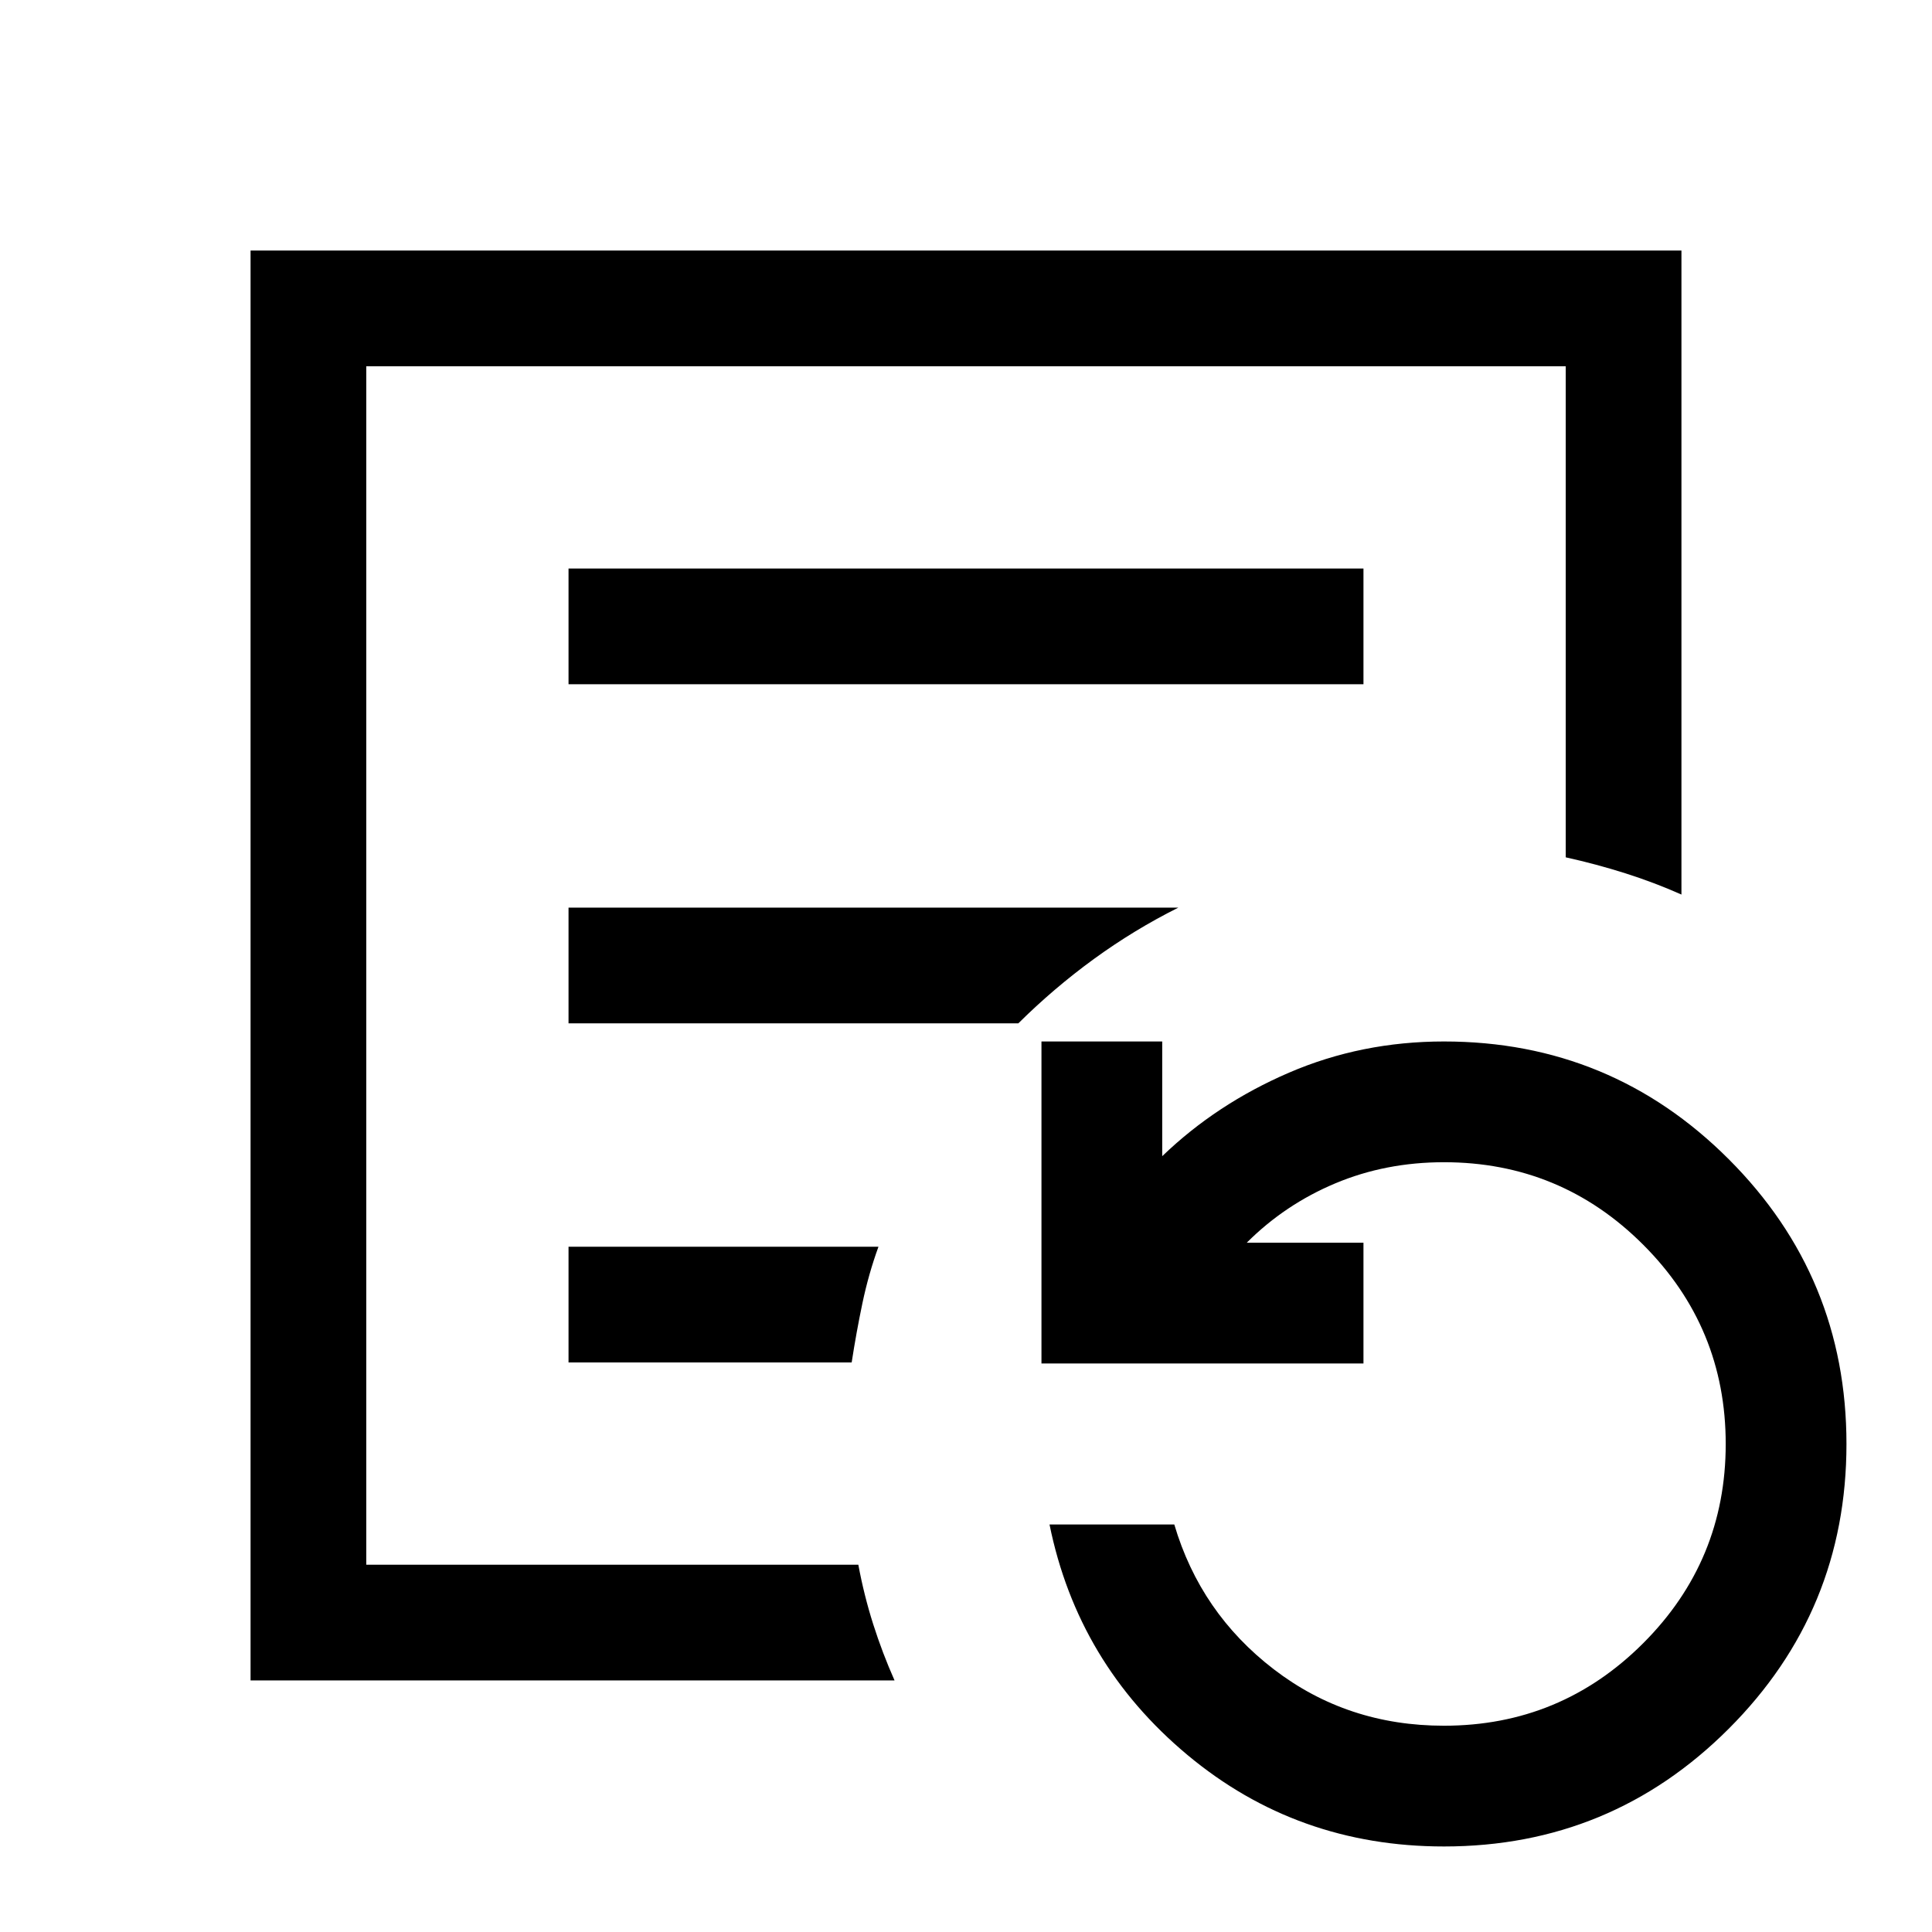 <svg xmlns="http://www.w3.org/2000/svg" height="48" viewBox="0 -960 960 960" width="48"><path d="M182-182.5V-778v595.5ZM282.5-620h395v-57.5h-395v57.5Zm0 168.5H506q17.57-17.43 37.53-31.97Q563.5-498 585.5-509h-303v57.5Zm0 168.5h140.69q2.31-15 5.35-29.48 3.04-14.48 7.96-28.02h-154v57.5Zm-158 158v-710.5h711v320q-13.31-5.93-27.81-10.54-14.5-4.6-29.69-7.96v-244H182v595.5h244.5q2.85 15.31 7.42 29.66Q438.5-138.5 444.5-125h-320Zm593 82.5q-73 0-127.5-45.5t-68.5-114.5h62q13 44 49.5 72t84.5 28q58 0 99-41t41-99q0-58-41-99t-99-41q-29 0-54 10.5t-44 29.5h58v60h-160v-160h60v57q27-26 63-41.5t77-15.5q83 0 141.5 58.5t58.5 141.5q0 83-58.5 141.5T717.5-42.5Z"/></svg>